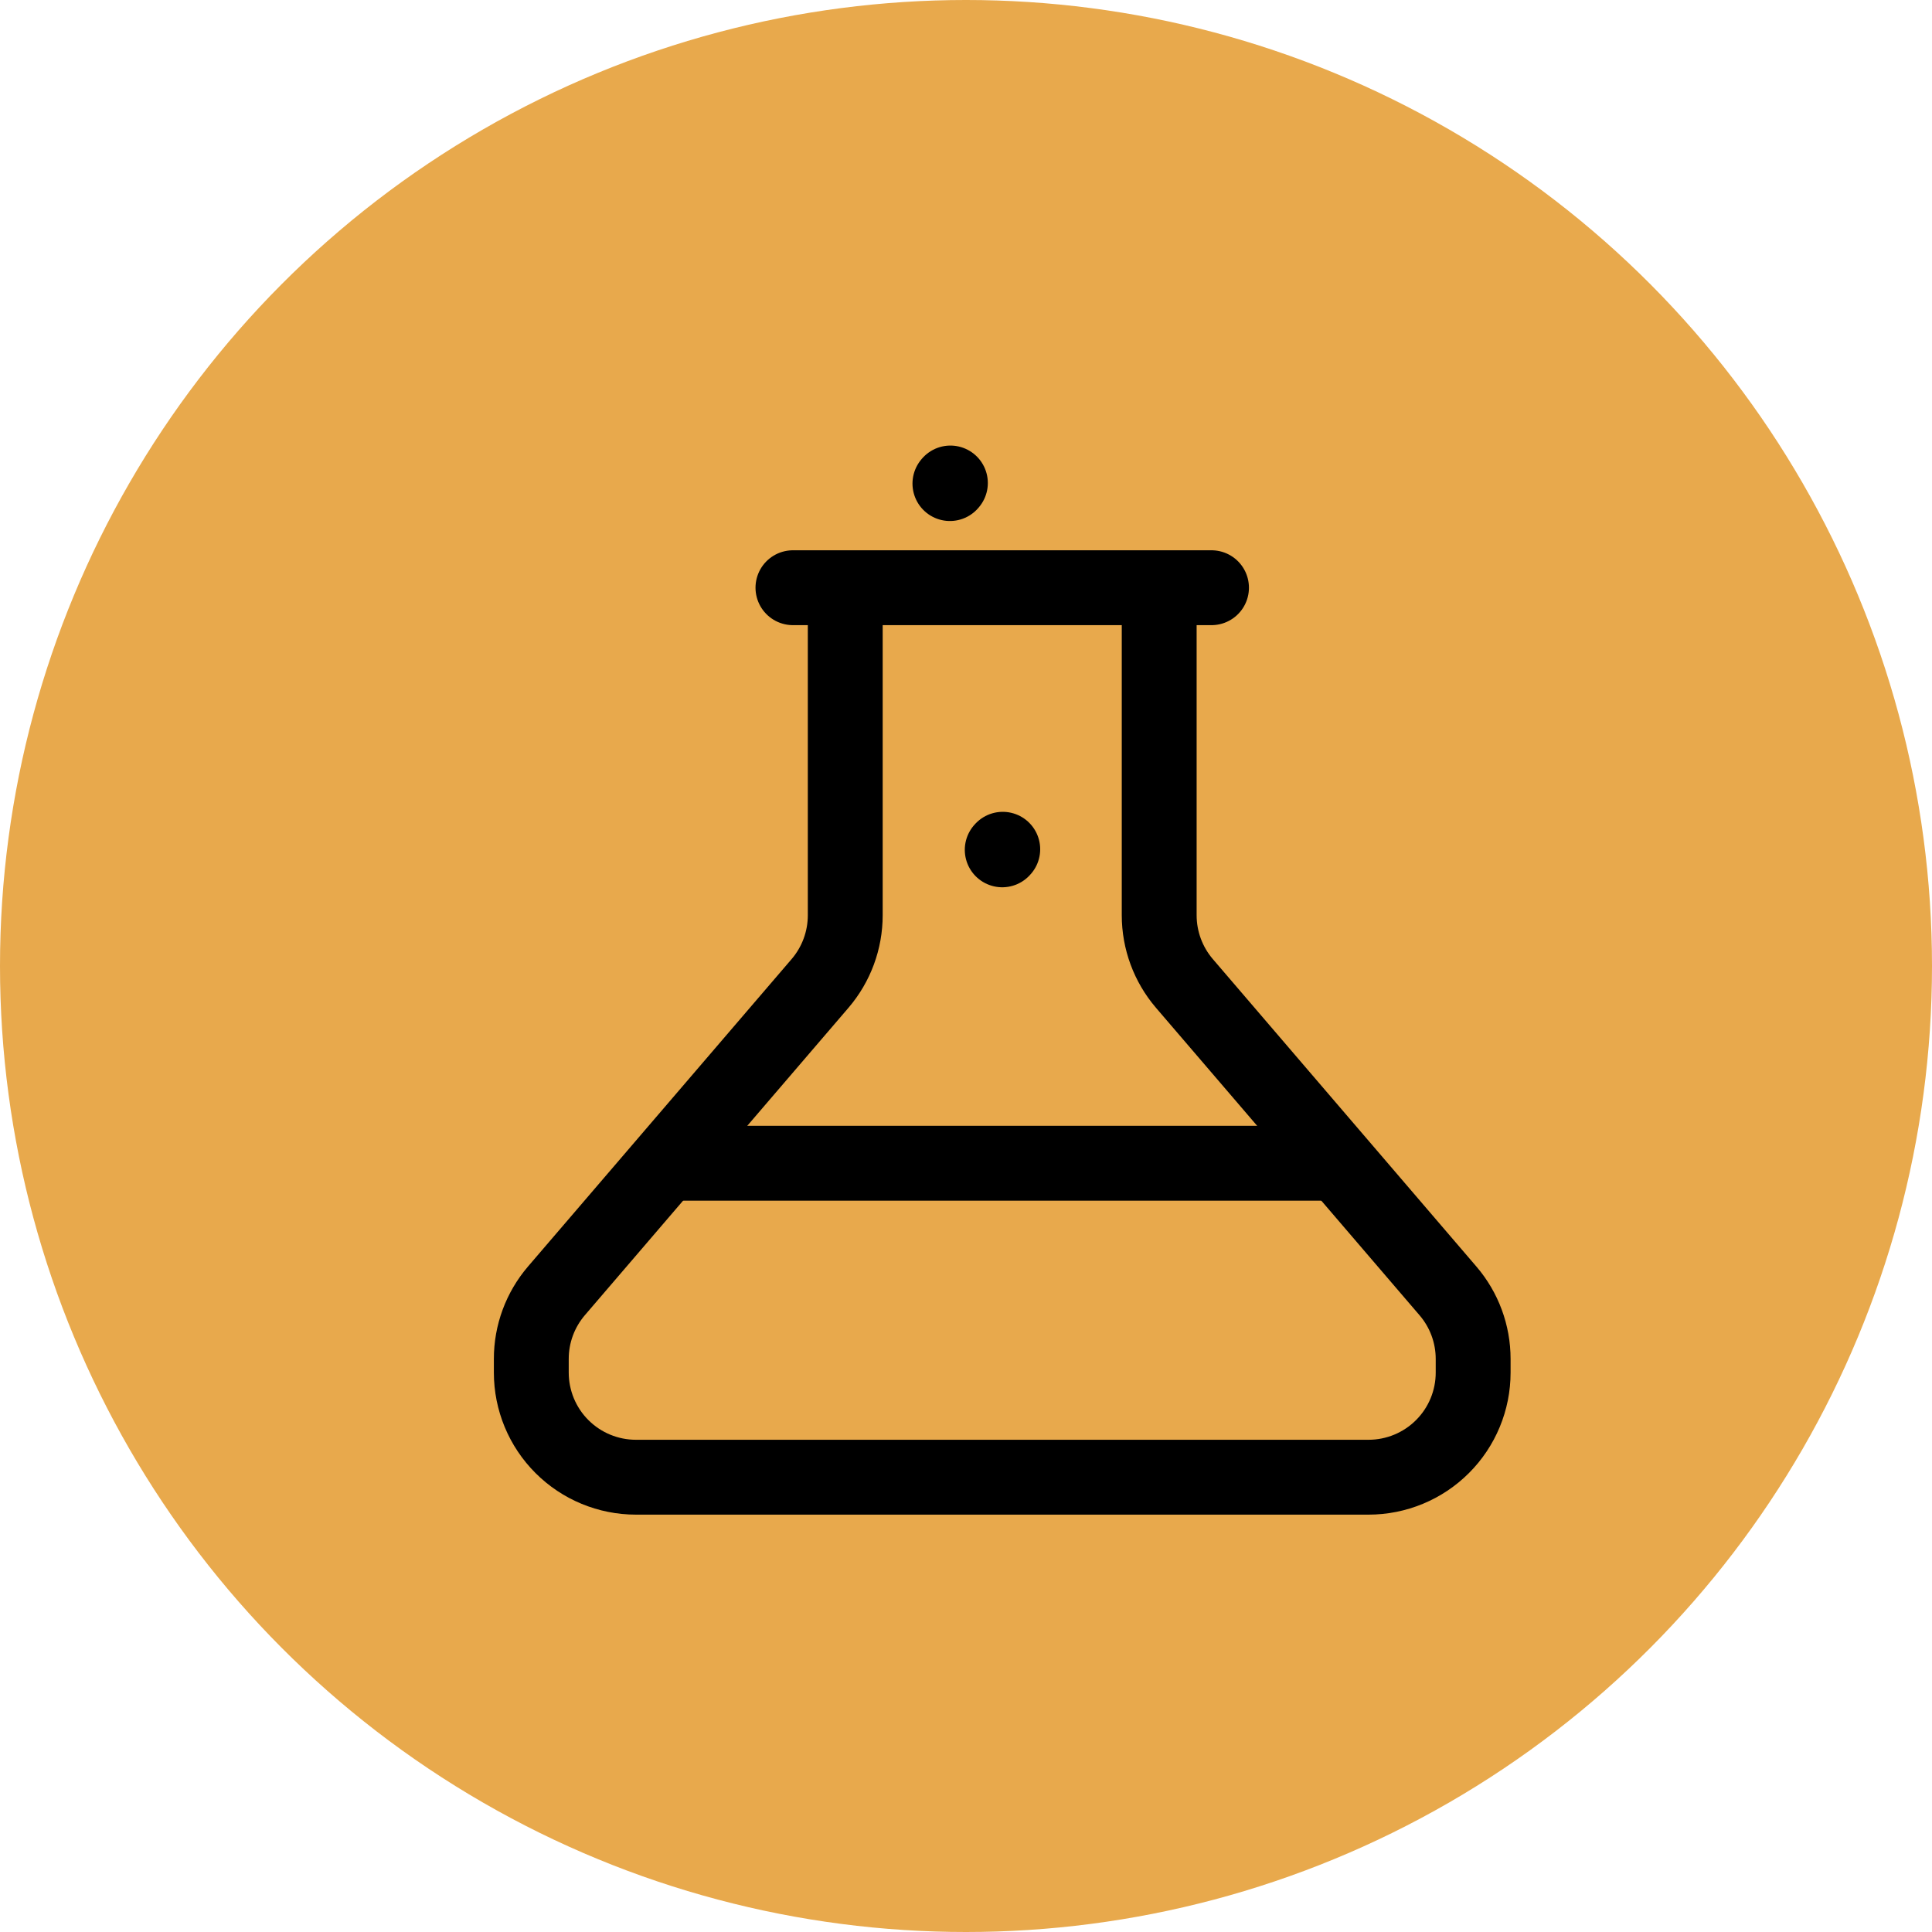 <svg width="40" height="40" viewBox="0 0 40 40" fill="none" xmlns="http://www.w3.org/2000/svg">
<circle cx="20" cy="20" r="20" fill="#E8A94C"/>
<path d="M27.792 24.084H13.709" stroke="black" stroke-width="1.55" stroke-linejoin="round"/>
<path d="M25.083 12.168H16.417M17.5 12.709V18.949C17.5 19.467 17.315 19.967 16.979 20.36L11.52 26.726C11.184 27.119 10.999 27.619 11 28.136V28.418C11 28.992 11.228 29.544 11.635 29.95C12.041 30.356 12.592 30.584 13.167 30.584H28.333C28.908 30.584 29.459 30.356 29.865 29.95C30.272 29.544 30.5 28.992 30.5 28.418V28.136C30.5 27.619 30.315 27.118 29.978 26.726L24.521 20.36C24.185 19.967 24 19.467 24 18.949V12.709M20.75 17.595L20.761 17.583M19.667 10.012L19.677 10" stroke="black" stroke-width="1.55" stroke-linecap="round" stroke-linejoin="round"/>
</svg>
